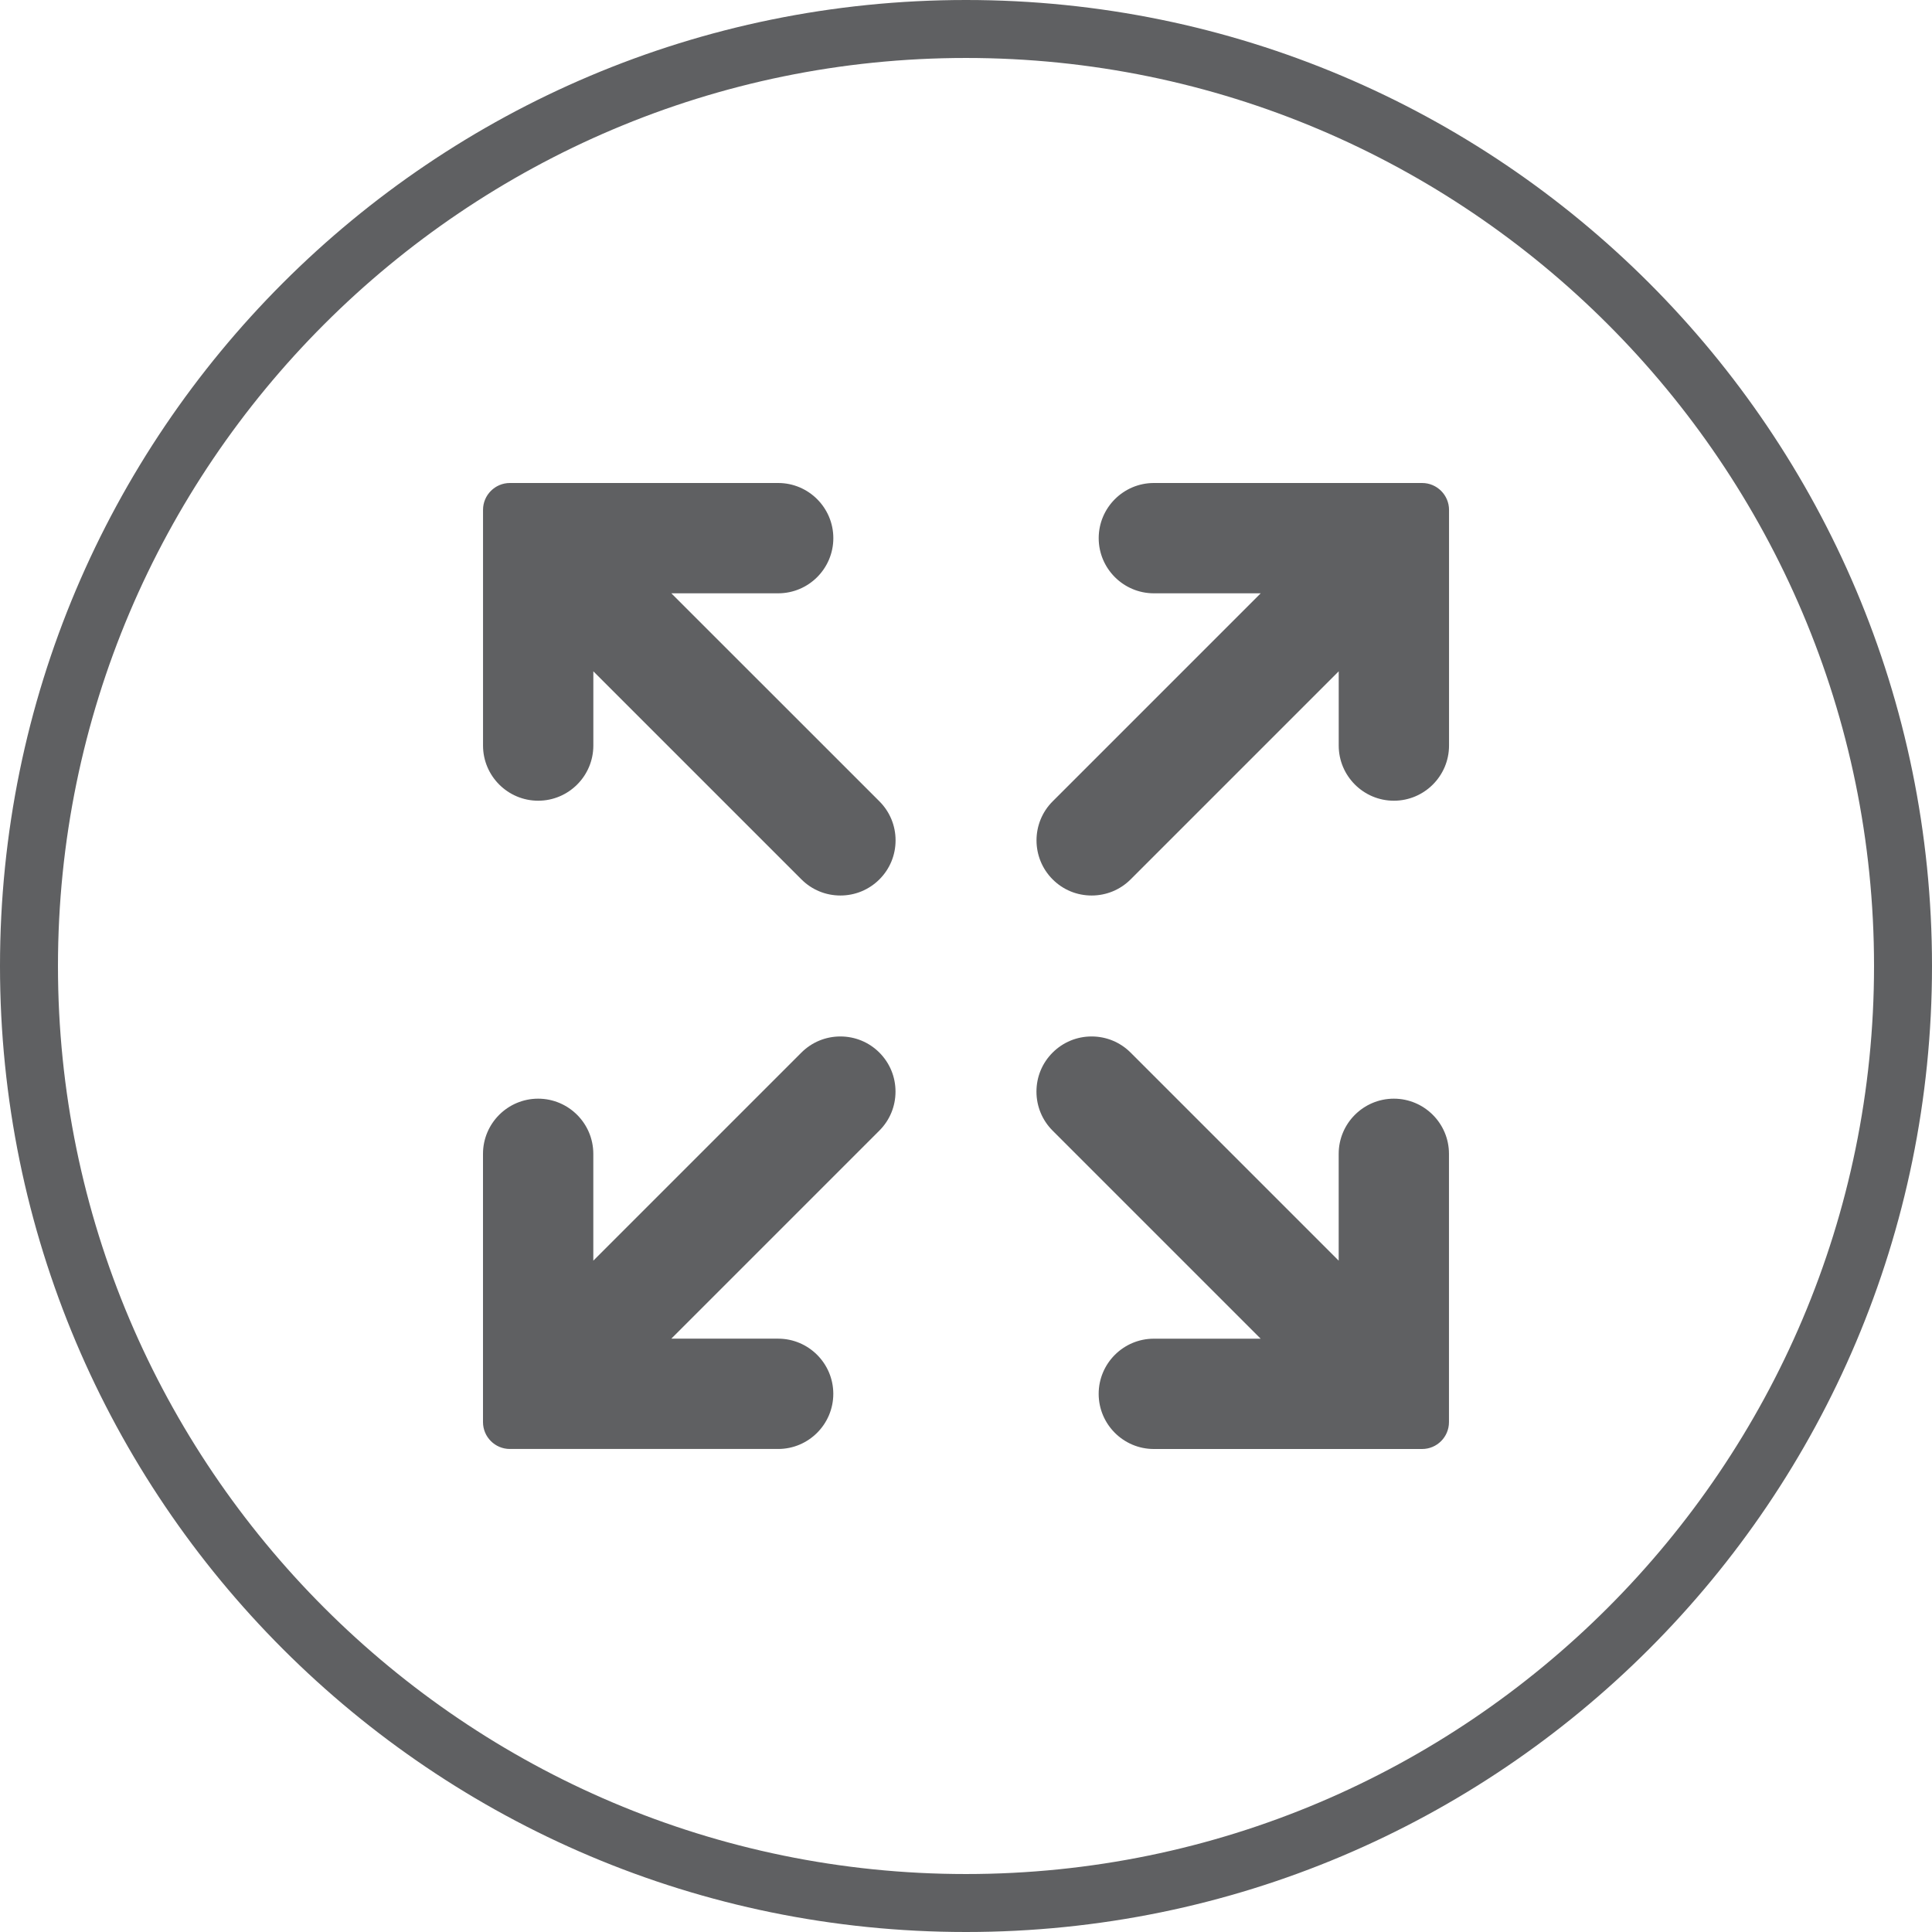 
<svg xmlns="http://www.w3.org/2000/svg" x="0px" y="0px"
	 width="64.628px" height="64.628px" viewBox="0 0 64.628 64.628">

	<path fill="#5F6062" d="M32.314,0C14.467,0,0,14.467,0,32.314s14.467,32.314,32.314,32.314S64.628,50.16,64.628,32.314
		S50.16,0,32.314,0z M32.314,62.689c-16.749,0-30.375-13.626-30.375-30.375S15.565,1.939,32.314,1.939s30.375,13.626,30.375,30.375
		S49.063,62.689,32.314,62.689z"/>
	<path fill="#5F6062" d="M28.112,34.671c-0.493,0-0.956,0.192-1.305,0.54l-6.96,6.96v-3.574c0-1.017-0.828-1.845-1.845-1.845
		s-1.845,0.828-1.845,1.845v8.974c0,0.496,0.403,0.899,0.899,0.899l8.974,0c1.017,0,1.845-0.828,1.845-1.845
		c0-1.017-0.828-1.845-1.845-1.845l-3.574,0l6.96-6.96c0.349-0.349,0.54-0.812,0.54-1.305c0-0.493-0.192-0.956-0.54-1.305
		C29.068,34.863,28.605,34.671,28.112,34.671z"/>
	<path fill="#5F6062" d="M47.572,16.157h-8.974c-1.017,0-1.845,0.828-1.845,1.845c0,1.017,0.828,1.845,1.845,1.845h3.574l-6.96,6.96
		c-0.719,0.719-0.719,1.89,0,2.609c0.348,0.349,0.812,0.54,1.305,0.54c0.493,0,0.956-0.192,1.305-0.54l6.96-6.96v2.484
		c0,1.017,0.828,1.845,1.845,1.845s1.845-0.828,1.845-1.845v-7.885C48.471,16.56,48.067,16.157,47.572,16.157z"/>
	<path fill="#5F6062" d="M22.457,19.847h3.574c1.018,0,1.845-0.828,1.845-1.845c0-1.017-0.828-1.845-1.845-1.845h-8.974
		c-0.496,0-0.899,0.403-0.899,0.899v7.884c0,1.017,0.828,1.845,1.845,1.845s1.845-0.828,1.845-1.845v-2.484l6.96,6.96
		c0.349,0.349,0.812,0.54,1.305,0.54c0.493,0,0.956-0.192,1.305-0.54c0.349-0.349,0.54-0.812,0.54-1.305
		c0-0.493-0.192-0.956-0.54-1.305L22.457,19.847z"/>
	<path fill="#5F6062" d="M46.626,36.752c-1.017,0-1.845,0.828-1.845,1.845l0,3.574l-6.96-6.96c-0.349-0.348-0.812-0.54-1.305-0.54
		c-0.493,0-0.956,0.192-1.305,0.54c-0.349,0.349-0.54,0.812-0.54,1.305c0,0.493,0.192,0.956,0.54,1.305l6.96,6.96h-3.574
		c-1.017,0-1.845,0.828-1.845,1.845c0,1.017,0.828,1.845,1.845,1.845h8.974c0.496,0,0.899-0.403,0.899-0.899v-8.974
		C48.471,37.58,47.643,36.752,46.626,36.752z"/>
</svg>
